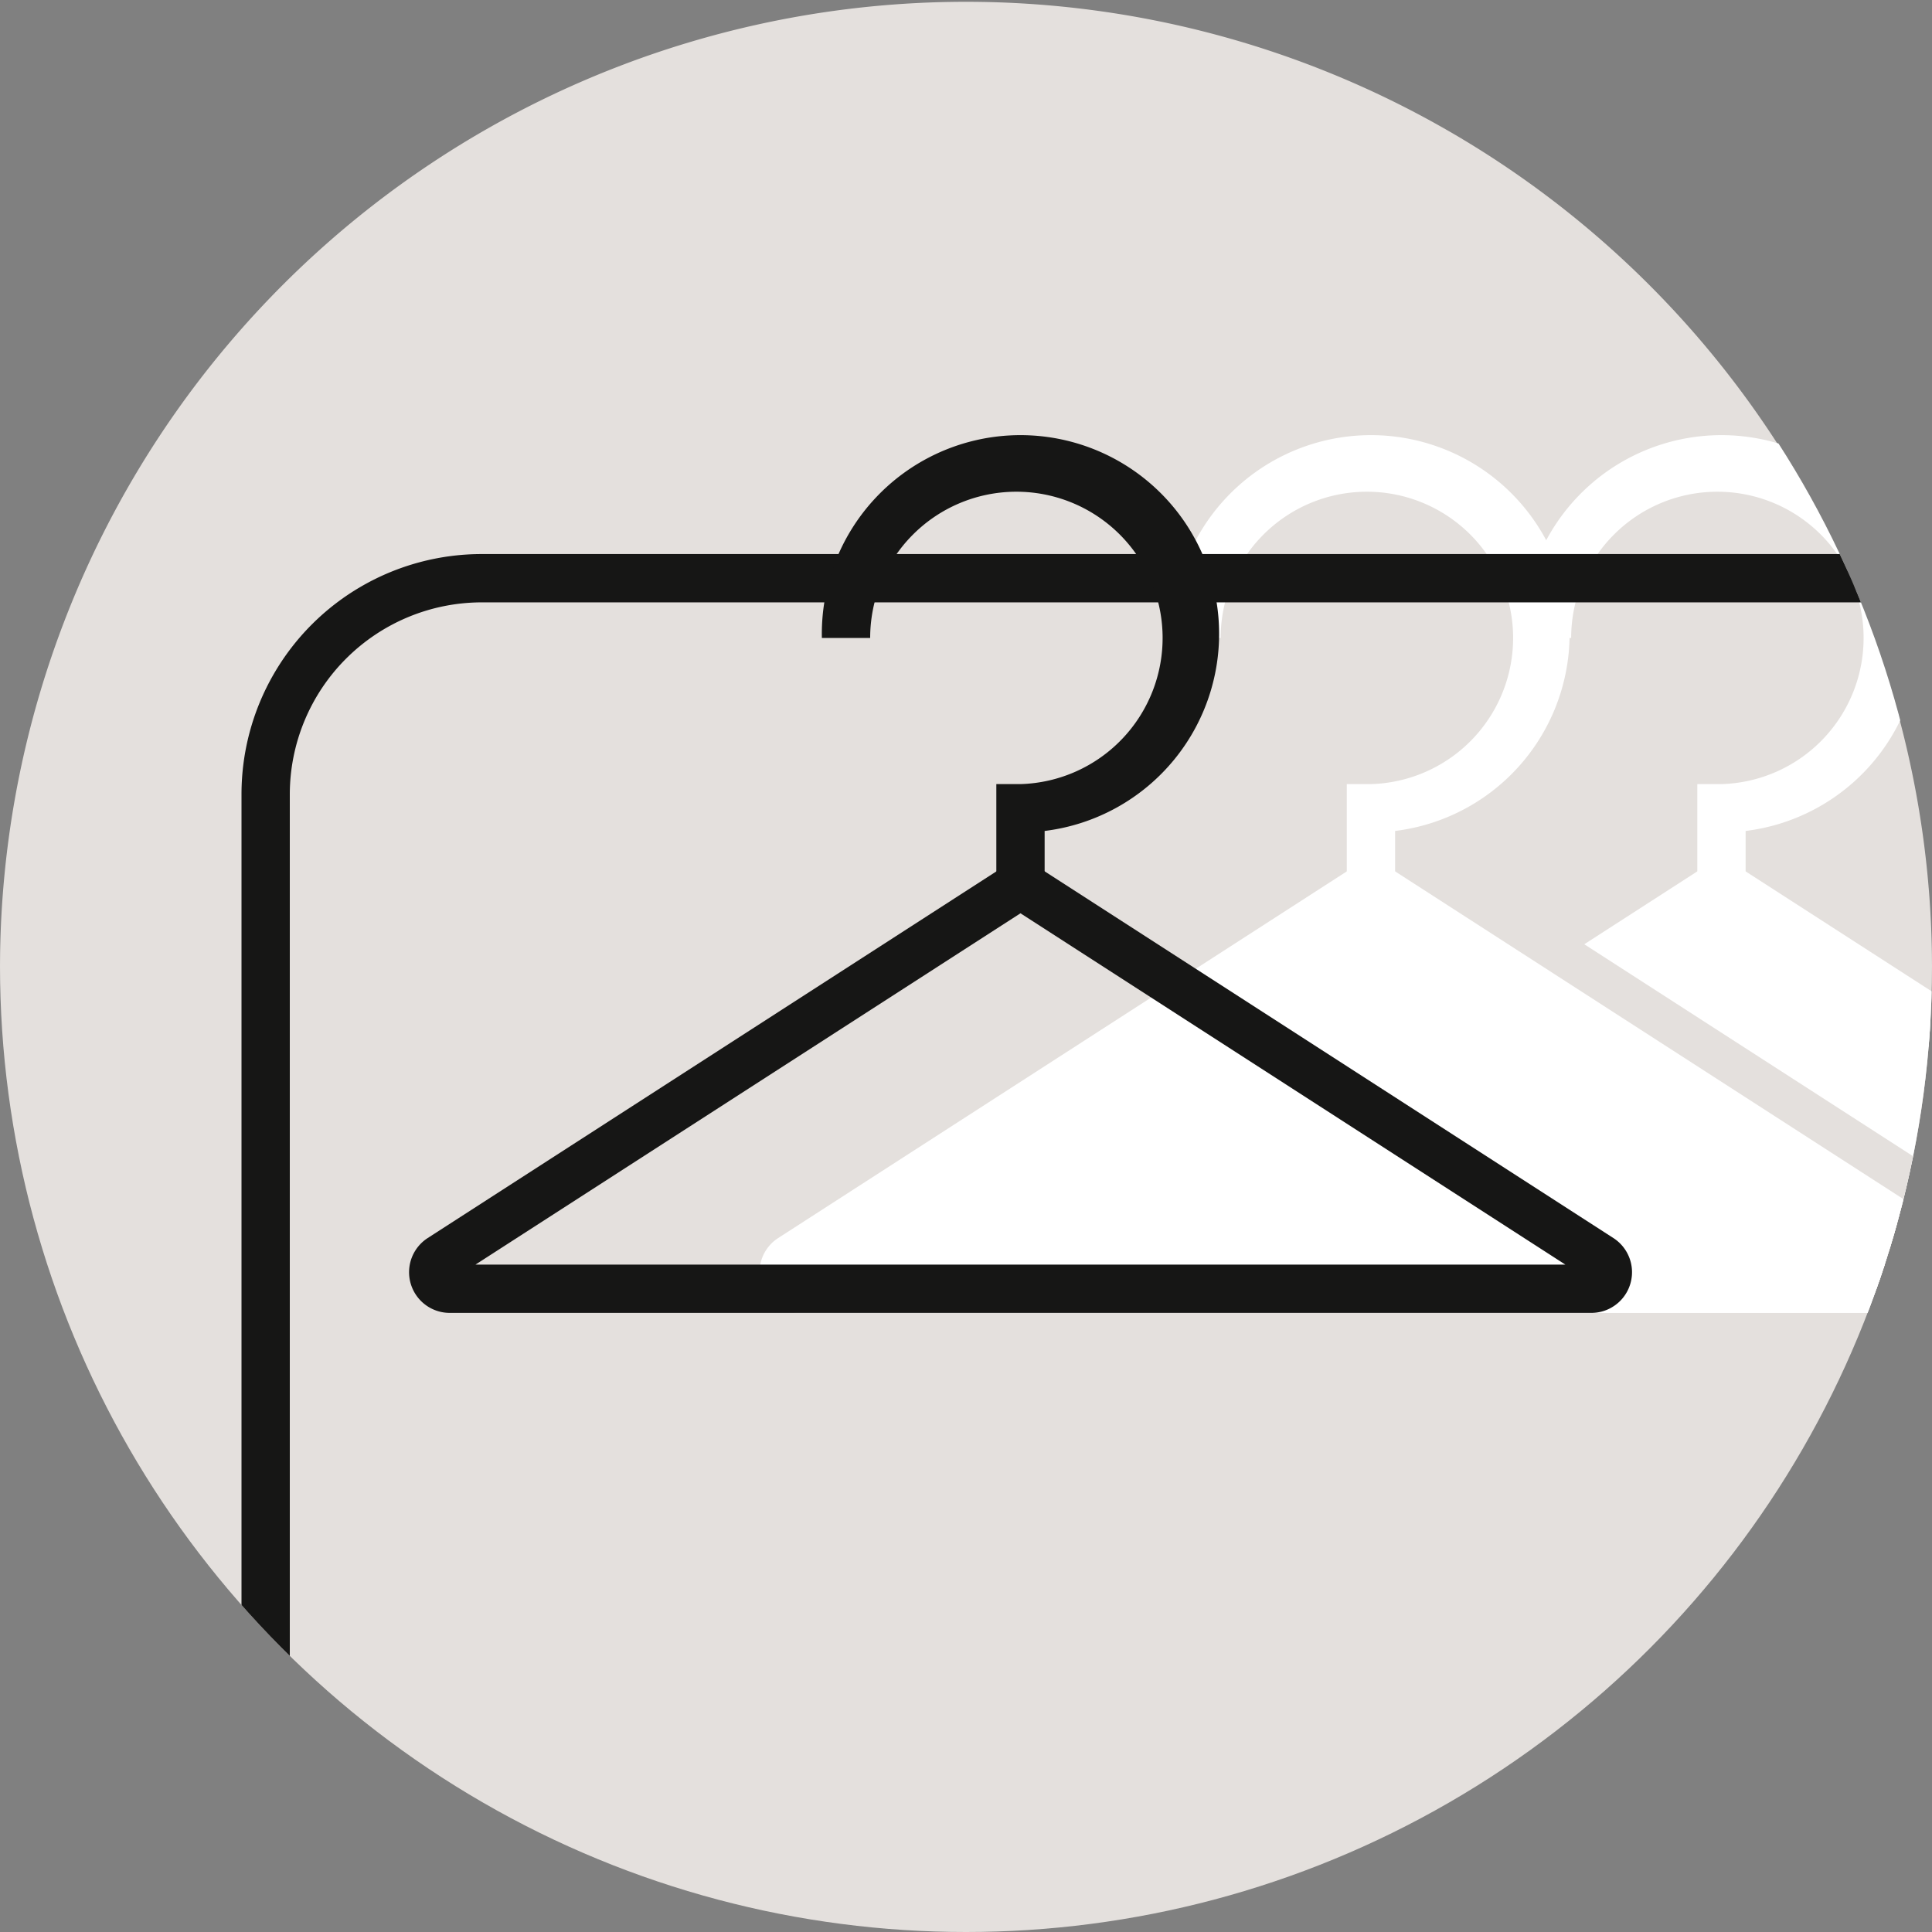 <svg xmlns="http://www.w3.org/2000/svg" id="img_empty_result" width="60" height="60" viewBox="0 0 60 60">
    <rect x="0" y="0" width="60" height="60" fill="#808080" stroke="none"/>
    <defs>
        <clipPath id="clip-path">
            <circle id="Ellipse_11" cx="30" cy="30" r="30" fill="none"/>
        </clipPath>
        <style>
            .cls-3{fill:#e4e0dd}.cls-4{fill:#fff}.cls-5{fill:#161615}
        </style>
    </defs>
    <g id="Group_17" clip-path="url(#clip-path)">
        <path id="Path_55" d="M60 30A30 30 0 1 1 30 0a30 30 0 0 1 30 30" class="cls-3" transform="translate(0 .056)"/>
        <path id="Path_56" d="M69.976 32.261h-1.5v-3.394h.75a4.541 4.541 0 1 0-4.668-4.539h-1.5a6.169 6.169 0 1 1 6.918 5.994z" class="cls-4" transform="translate(-15.764 -4.516)"/>
        <path id="Path_57" d="M64.923 36.764L47.2 48.194a.513.513 0 0 0 .278.944h35.451a.513.513 0 0 0 .277-.944l-17.727-11.43a.511.511 0 0 0-.556 0" class="cls-4" transform="translate(-11.74 -9.114)"/>
        <path id="Path_58" d="M82.679 49.637H47.224a1.263 1.263 0 0 1-.683-2.324l17.726-11.43a1.266 1.266 0 0 1 1.369 0l17.727 11.43a1.263 1.263 0 0 1-.684 2.324m-34.649-1.5h33.843l-16.921-10.91z" class="cls-4" transform="translate(-11.49 -8.864)"/>
        <path id="Path_59" d="M55.41 36.764l-17.728 11.43a.513.513 0 0 0 .278.944h35.456a.513.513 0 0 0 .278-.944l-17.728-11.43a.511.511 0 0 0-.556 0" class="cls-3" transform="translate(-9.362 -9.114)"/>
        <path id="Path_60" d="M55.463 32.261h-1.5v-3.394h.75a4.541 4.541 0 1 0-4.667-4.539h-1.5a6.169 6.169 0 1 1 6.917 5.994z" class="cls-4" transform="translate(-12.137 -4.516)"/>
        <path id="Path_61" d="M50.41 36.764l-17.728 11.43a.513.513 0 0 0 .278.944h35.456a.513.513 0 0 0 .278-.944l-17.728-11.43a.511.511 0 0 0-.556 0" class="cls-4" transform="translate(-8.112 -9.114)"/>
        <path id="Path_62" d="M68.166 49.637H32.711a1.263 1.263 0 0 1-.683-2.324l17.726-11.43a1.266 1.266 0 0 1 1.369 0l17.727 11.43a1.263 1.263 0 0 1-.684 2.324m-34.649-1.5H67.36l-16.921-10.91z" class="cls-4" transform="translate(-7.862 -8.864)"/>
        <path id="Path_63" d="M64.04 24.368a5.967 5.967 0 0 1 5.96 5.96v49.679a5.967 5.967 0 0 1-5.96 5.96H17.461a5.967 5.967 0 0 1-5.961-5.96V30.328a5.967 5.967 0 0 1 5.961-5.96H64.04m0-1.5H17.461A7.46 7.46 0 0 0 10 30.328v49.679a7.46 7.46 0 0 0 7.461 7.46H64.04a7.46 7.46 0 0 0 7.46-7.46V30.328a7.46 7.46 0 0 0-7.46-7.46" class="cls-5" transform="translate(-2.5 -5.661)"/>
        <path id="Path_64" d="M40.95 32.261h-1.5v-3.394h.75a4.541 4.541 0 1 0-4.668-4.539h-1.5a6.169 6.169 0 1 1 6.918 5.994z" class="cls-5" transform="translate(-8.508 -4.516)"/>
        <path id="Path_65" d="M53.652 49.637H18.2a1.263 1.263 0 0 1-.685-2.324l17.728-11.43a1.267 1.267 0 0 1 1.369 0l17.727 11.43a1.263 1.263 0 0 1-.684 2.324M19 48.137h33.846l-16.921-10.91z" class="cls-5" transform="translate(-4.233 -8.864)"/>
    </g>
</svg>
